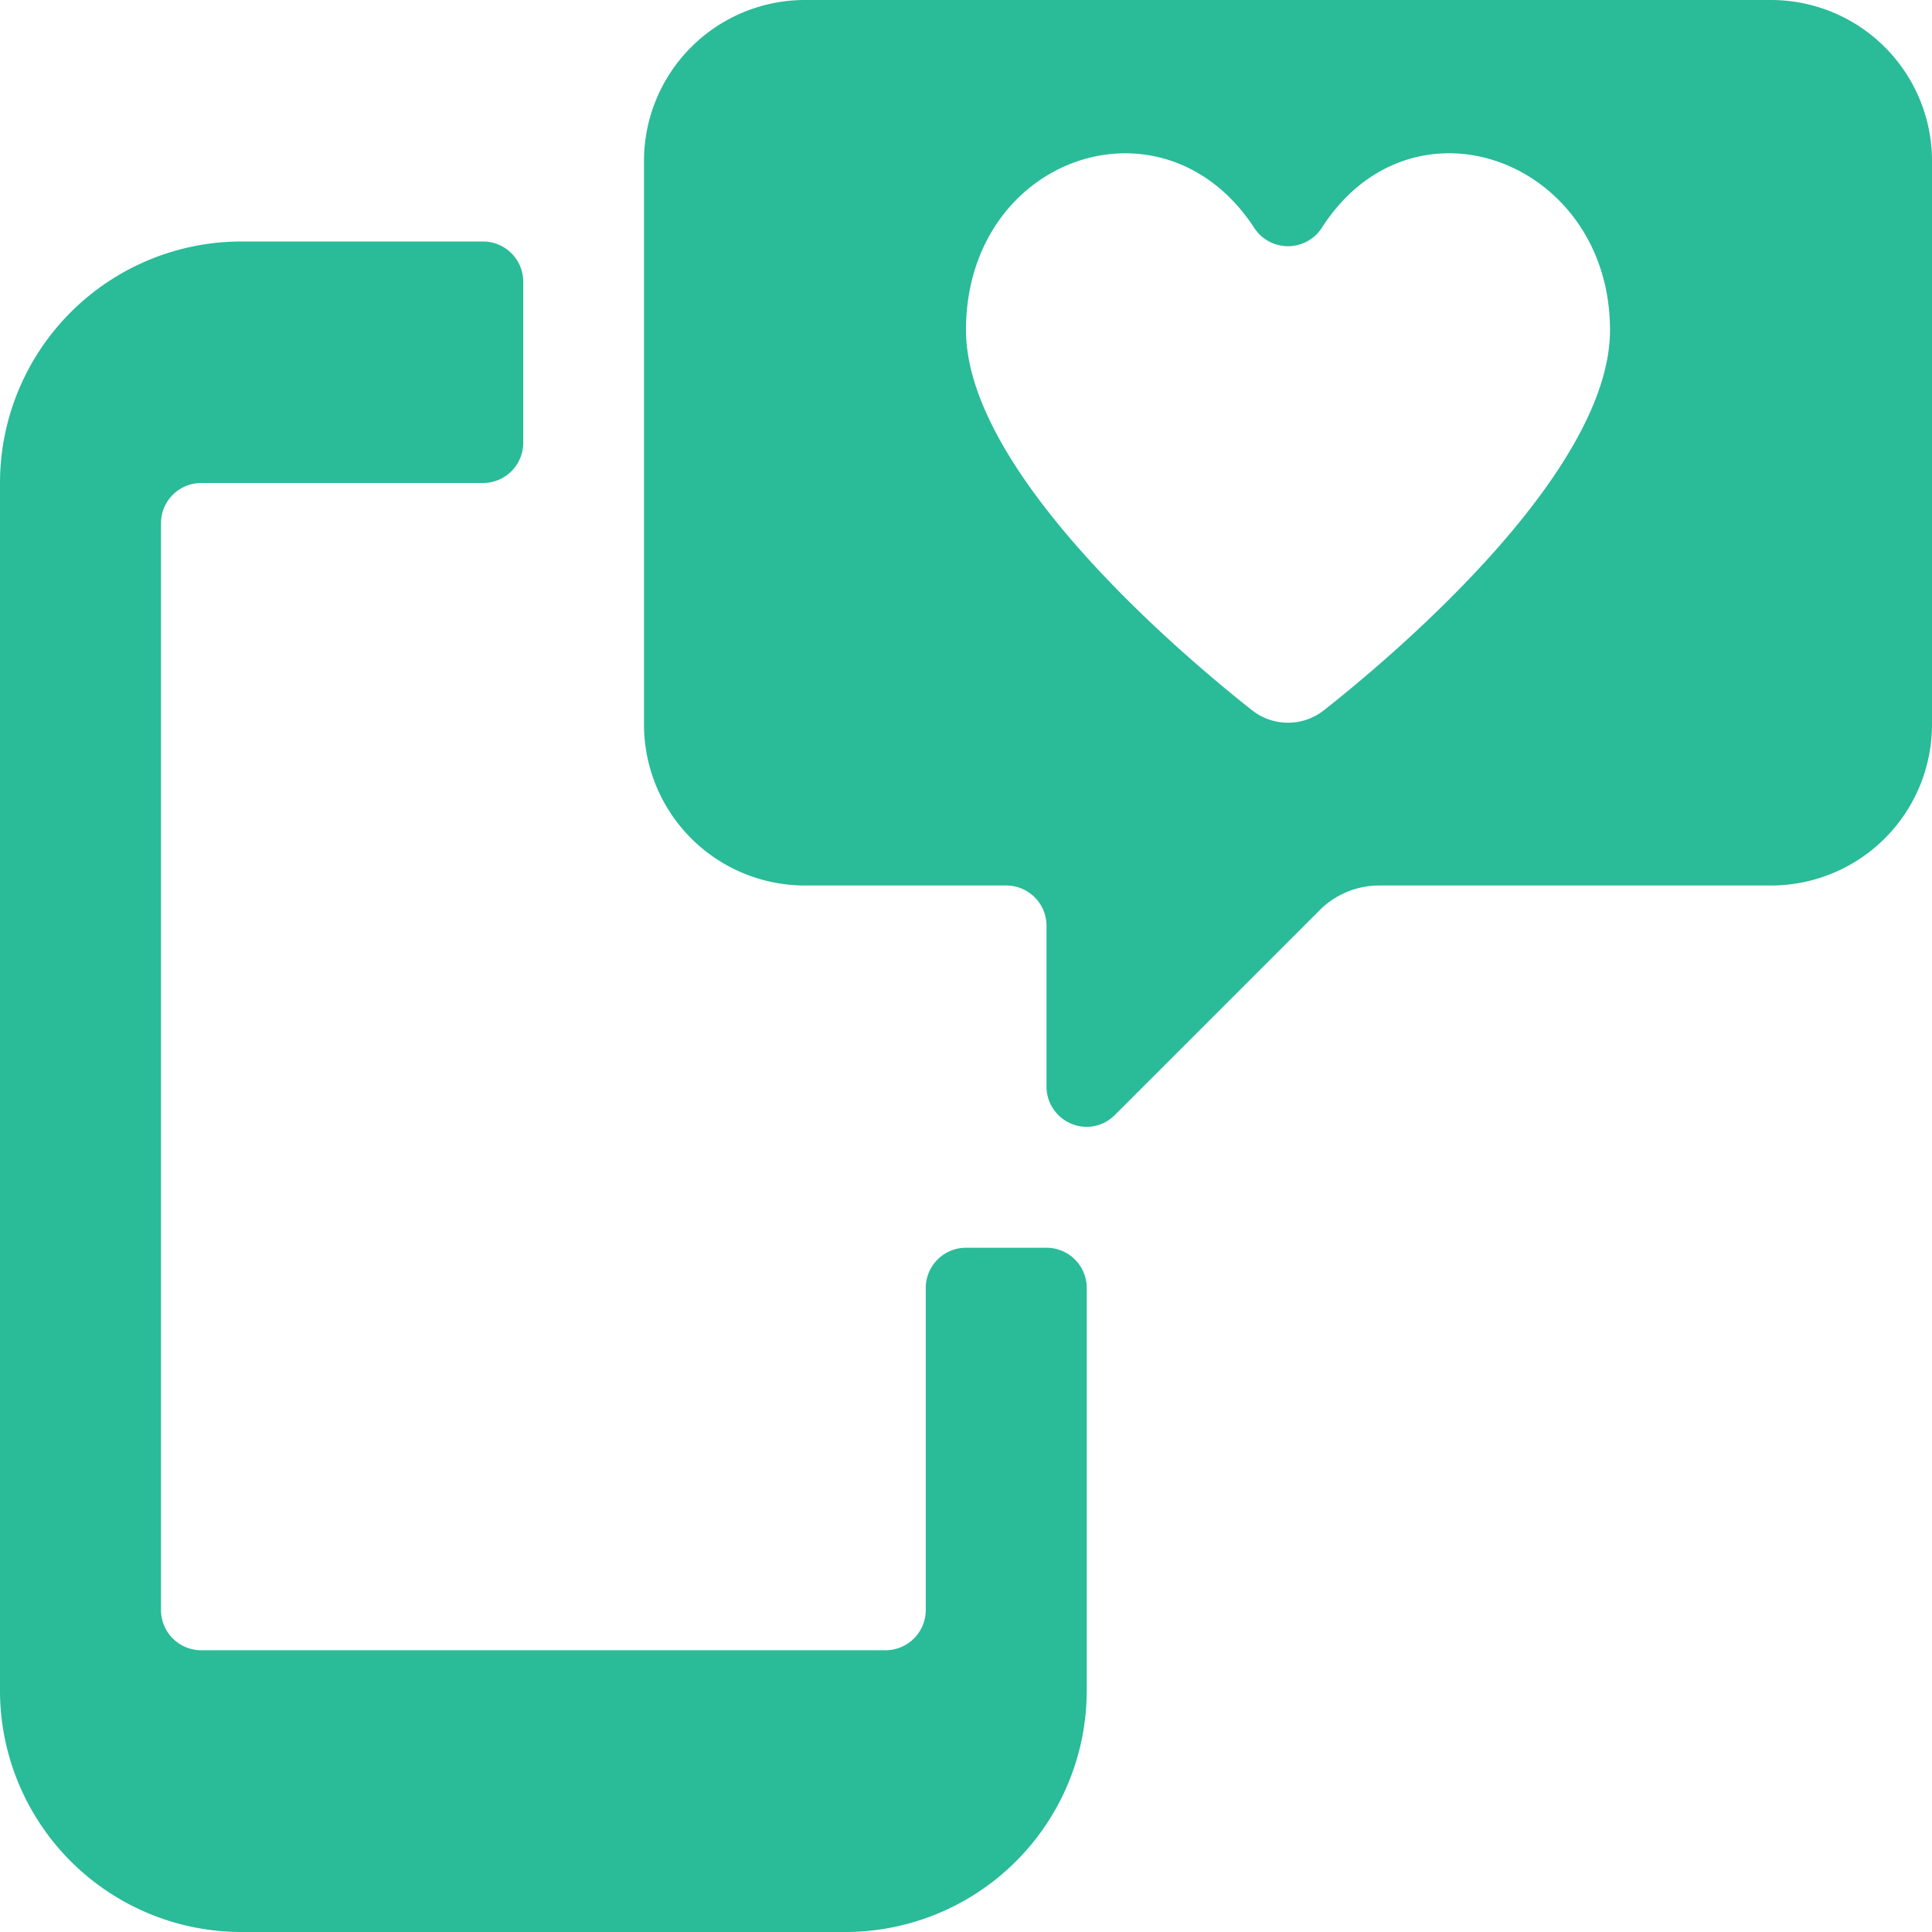<svg xmlns="http://www.w3.org/2000/svg" viewBox="0 0 48 48">
  
<g transform="matrix(2,0,0,2,0,0)"><g>
    <path d="M22,0H10A2,2,0,0,0,8,2V9a2,2,0,0,0,2,2h2.5a.5.5,0,0,1,.5.5v2a.5.5,0,0,0,.31.46.49.49,0,0,0,.54-.11l2.56-2.56a1.05,1.05,0,0,1,.71-.29H22a2,2,0,0,0,2-2V2A2,2,0,0,0,22,0ZM16.45,8.82a.72.72,0,0,1-.9,0C14.51,8,12,5.81,12,4.1c0-2.15,2.45-3,3.58-1.27a.5.5,0,0,0,.84,0C17.55,1.07,20,2,20,4.1,20,5.81,17.49,8,16.45,8.82Z" style="fill: #2ABB99"></path>
    <path d="M13,15.5H12a.5.5,0,0,0-.5.5v4a.5.5,0,0,1-.5.5H2.5A.5.5,0,0,1,2,20V6.5A.5.5,0,0,1,2.5,6H6a.5.5,0,0,0,.5-.5v-2A.5.5,0,0,0,6,3H3A3,3,0,0,0,0,6V21a3,3,0,0,0,3,3h7.5a3,3,0,0,0,3-3V16A.5.5,0,0,0,13,15.5Z" style="fill: #2ABB99"></path>
  </g></g></svg>